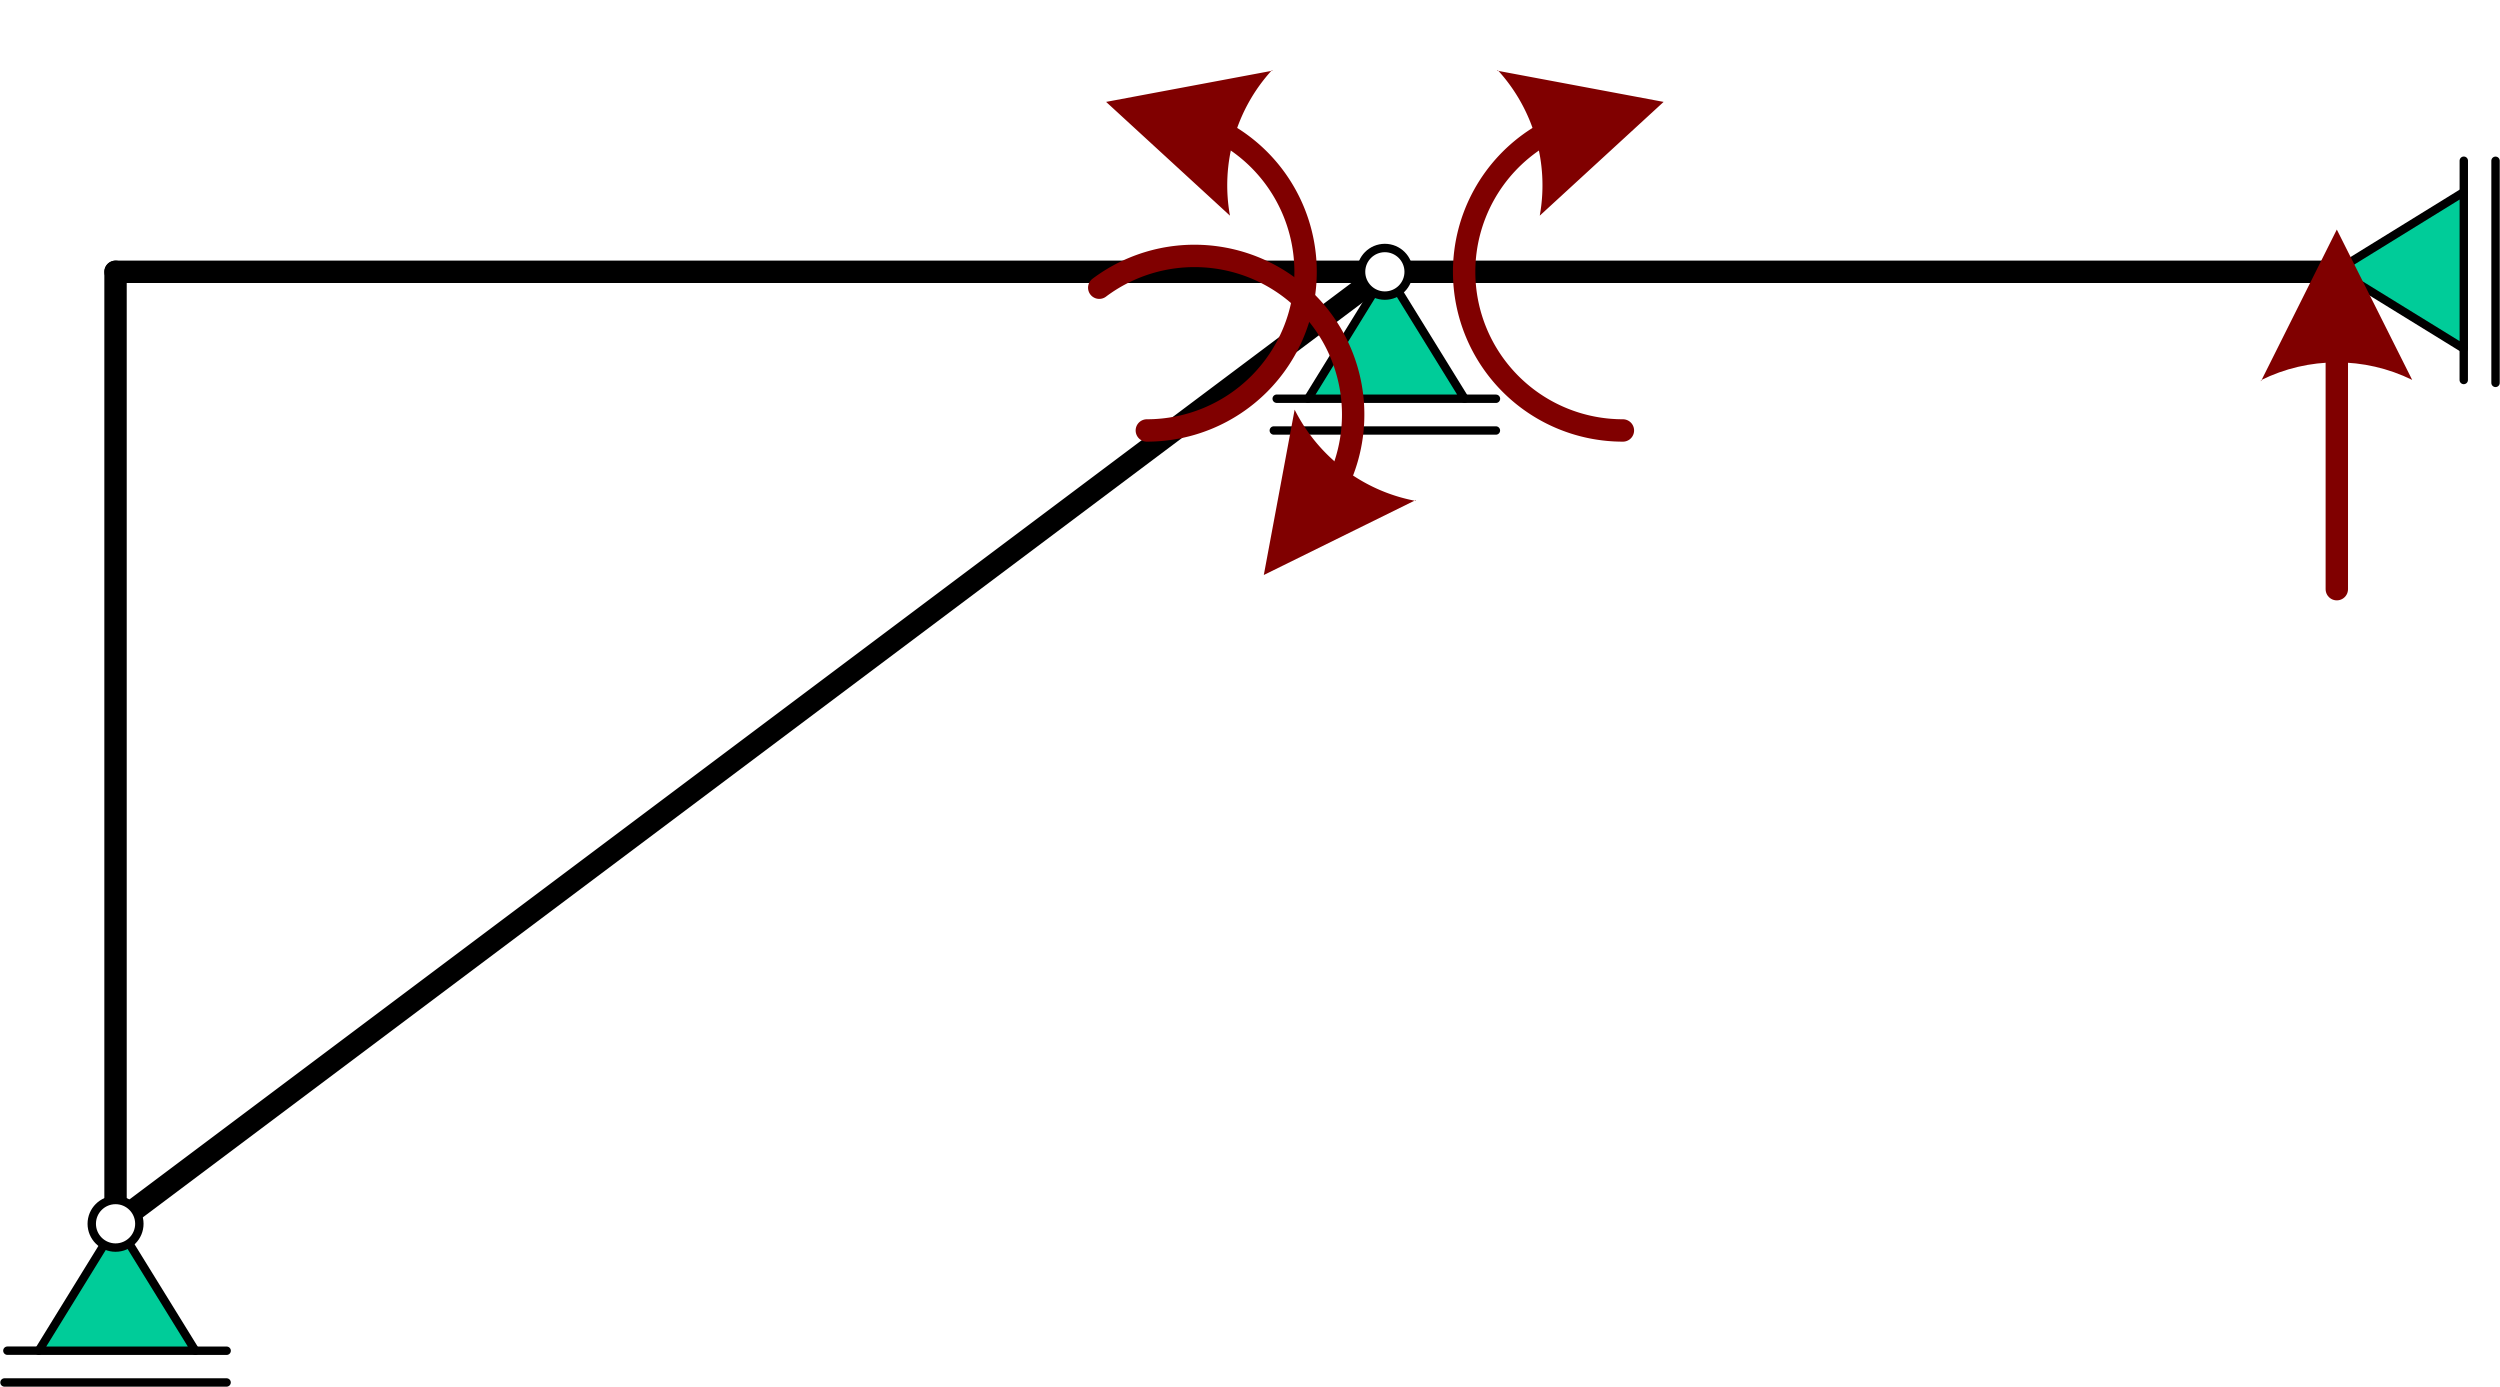 <?xml version="1.0" encoding="UTF-8" standalone="no"?>
<!DOCTYPE svg PUBLIC "-//W3C//DTD SVG 1.1//EN" "http://www.w3.org/Graphics/SVG/1.1/DTD/svg11.dtd">
<!-- Gegenereerd door Microsoft Visio, SVG Export Oplosmethode_optie5.svg Pagina-1 -->
<svg xmlns="http://www.w3.org/2000/svg" xmlns:xlink="http://www.w3.org/1999/xlink" xmlns:ev="http://www.w3.org/2001/xml-events"
		xmlns:v="http://schemas.microsoft.com/visio/2003/SVGExtensions/" width="3.101in" height="1.72in"
		viewBox="0 0 223.27 123.868" xml:space="preserve" color-interpolation-filters="sRGB" class="st8">
	<v:documentProperties v:langID="1043" v:metric="true" v:viewMarkup="false"/>

	<style type="text/css">
	<![CDATA[
		.st1 {fill:#00cc99;stroke:#000000;stroke-linecap:round;stroke-linejoin:round;stroke-width:0.75}
		.st2 {stroke:#000000;stroke-linecap:round;stroke-linejoin:round;stroke-width:0.75}
		.st3 {stroke:#000000;stroke-linecap:round;stroke-linejoin:round;stroke-width:2}
		.st4 {fill:#ffffff;stroke:#000000;stroke-linecap:round;stroke-linejoin:round;stroke-width:0.75}
		.st5 {marker-start:url(#mrkr5-61);stroke:#800000;stroke-linecap:round;stroke-linejoin:round;stroke-width:2}
		.st6 {fill:#800000;fill-opacity:1;stroke:#800000;stroke-opacity:1;stroke-width:0.442}
		.st7 {marker-end:url(#mrkr5-67);stroke:#800000;stroke-linecap:round;stroke-linejoin:round;stroke-width:2}
		.st8 {fill:none;fill-rule:evenodd;font-size:12px;overflow:visible;stroke-linecap:square;stroke-miterlimit:3}
	]]>
	</style>

	<defs id="Markers">
		<g id="lend5">
			<path d="M 2 1 L 0 0 L 1.981 -0.993 C 1.672 -0.365 1.673 0.373 1.985 1 " style="stroke:none"/>
		</g>
		<marker id="mrkr5-61" class="st6" v:arrowType="5" v:arrowSize="2" v:setback="3.775" refX="3.775" orient="auto"
				markerUnits="strokeWidth" overflow="visible">
			<use xlink:href="#lend5" transform="scale(2.26) "/>
		</marker>
		<marker id="mrkr5-67" class="st6" v:arrowType="5" v:arrowSize="2" v:setback="3.775" refX="-3.775" orient="auto"
				markerUnits="strokeWidth" overflow="visible">
			<use xlink:href="#lend5" transform="scale(-2.26,-2.26) "/>
		</marker>
	</defs>
	<g v:mID="0" v:index="1" v:groupContext="foregroundPage">
		<title>Pagina-1</title>
		<v:pageProperties v:drawingScale="0.0393701" v:pageScale="0.0393701" v:drawingUnits="24" v:shadowOffsetX="8.50394"
				v:shadowOffsetY="-8.50394"/>
		<g id="group2770-1" transform="translate(0.375,-0.375)" v:mID="2770" v:groupContext="group">
			<title>Rol.2770</title>
			<g id="group2771-2" transform="translate(0.261,-2.835)" v:mID="2771" v:groupContext="group">
				<title>Scharnier</title>
				<g id="shape2772-3" v:mID="2772" v:groupContext="shape" transform="translate(2.797,0)">
					<title>Blad.2772</title>
					<path d="M0 123.87 L13.99 123.87 L6.99 112.53 L0 123.87 Z" class="st1"/>
				</g>
				<g id="shape2773-5" v:mID="2773" v:groupContext="shape" transform="translate(2.797,247.736) rotate(180)">
					<title>Blad.2773</title>
					<path d="M0 123.87 L2.8 123.87" class="st2"/>
				</g>
				<g id="shape2774-8" v:mID="2774" v:groupContext="shape" transform="translate(16.784,0)">
					<title>Blad.2774</title>
					<path d="M0 123.87 L2.8 123.87" class="st2"/>
				</g>
			</g>
			<g id="shape2775-11" v:mID="2775" v:groupContext="shape">
				<title>Blad.2775</title>
				<path d="M0 123.87 L19.84 123.87" class="st2"/>
			</g>
		</g>
		<g id="shape2776-14" v:mID="2776" v:groupContext="shape" transform="translate(10.296,-99.588)">
			<title>Ligger, 2 pt.2776</title>
			<path d="M0 123.87 L113.39 123.87" class="st3"/>
		</g>
		<g id="group2777-17" transform="translate(113.761,-85.414)" v:mID="2777" v:groupContext="group">
			<title>Rol.2777</title>
			<g id="group2778-18" transform="translate(0.261,-2.835)" v:mID="2778" v:groupContext="group">
				<title>Scharnier</title>
				<g id="shape2779-19" v:mID="2779" v:groupContext="shape" transform="translate(2.797,0)">
					<title>Blad.2779</title>
					<path d="M0 123.87 L13.99 123.87 L6.99 112.53 L0 123.87 Z" class="st1"/>
				</g>
				<g id="shape2780-21" v:mID="2780" v:groupContext="shape" transform="translate(2.797,247.736) rotate(180)">
					<title>Blad.2780</title>
					<path d="M0 123.87 L2.8 123.87" class="st2"/>
				</g>
				<g id="shape2781-24" v:mID="2781" v:groupContext="shape" transform="translate(16.784,0)">
					<title>Blad.2781</title>
					<path d="M0 123.87 L2.8 123.87" class="st2"/>
				</g>
			</g>
			<g id="shape2782-27" v:mID="2782" v:groupContext="shape">
				<title>Blad.2782</title>
				<path d="M0 123.87 L19.84 123.87" class="st2"/>
			</g>
		</g>
		<g id="shape2783-30" v:mID="2783" v:groupContext="shape" transform="translate(123.682,-99.588)">
			<title>Ligger, 2 pt.2783</title>
			<path d="M0 123.87 L85.04 123.87" class="st3"/>
		</g>
		<g id="shape2784-33" v:mID="2784" v:groupContext="shape" transform="translate(134.164,24.28) rotate(90)">
			<title>Ligger, 2 pt.2784</title>
			<path d="M0 123.87 L85.04 123.87" class="st3"/>
		</g>
		<g id="shape2785-36" v:mID="2785" v:groupContext="shape" transform="translate(-64.024,10.225) rotate(-36.87)">
			<title>Ligger, 2 pt.2785</title>
			<path d="M0 123.87 L141.73 123.87" class="st3"/>
		</g>
		<g id="shape2786-39" v:mID="2786" v:groupContext="shape" transform="translate(8.17,-12.422)">
			<title>Scharnier.2786</title>
			<ellipse cx="2.126" cy="121.742" rx="2.126" ry="2.126" class="st4"/>
		</g>
		<g id="shape2788-41" v:mID="2788" v:groupContext="shape" transform="translate(121.556,-97.462)">
			<title>Scharnier.2788</title>
			<ellipse cx="2.126" cy="121.742" rx="2.126" ry="2.126" class="st4"/>
		</g>
		<g id="group2794-43" transform="translate(99.027,34.202) rotate(-90)" v:mID="2794" v:groupContext="group">
			<title>Rol.2794</title>
			<g id="group2795-44" transform="translate(0.261,-2.835)" v:mID="2795" v:groupContext="group">
				<title>Scharnier</title>
				<g id="shape2796-45" v:mID="2796" v:groupContext="shape" transform="translate(2.797,0)">
					<title>Blad.2796</title>
					<path d="M0 123.87 L13.99 123.87 L6.99 112.53 L0 123.87 Z" class="st1"/>
				</g>
				<g id="shape2797-47" v:mID="2797" v:groupContext="shape" transform="translate(2.797,247.736) rotate(180)">
					<title>Blad.2797</title>
					<path d="M0 123.87 L2.8 123.87" class="st2"/>
				</g>
				<g id="shape2798-50" v:mID="2798" v:groupContext="shape" transform="translate(16.784,0)">
					<title>Blad.2798</title>
					<path d="M0 123.87 L2.8 123.87" class="st2"/>
				</g>
			</g>
			<g id="shape2799-53" v:mID="2799" v:groupContext="shape">
				<title>Blad.2799</title>
				<path d="M0 123.87 L19.84 123.87" class="st2"/>
			</g>
		</g>
		<g id="shape2800-56" v:mID="2800" v:groupContext="shape" transform="translate(332.589,24.28) rotate(90)">
			<title>Kracht.2800</title>
			<path d="M7.55 123.87 L7.91 123.87 L28.35 123.87" class="st5"/>
		</g>
		<g id="shape3793-62" v:mID="3793" v:groupContext="shape" transform="translate(21.074,38.453) rotate(-90)">
			<title>Moment.3793</title>
			<path d="M-0 123.87 A14.173 14.173 0 0 1 14.17 109.69 A14.173 14.173 0 0 1 26.14 116.27 L26.24 116.62" class="st7"/>
		</g>
		<g id="shape3794-68" v:mID="3794" v:groupContext="shape" transform="translate(226.29,38.453) rotate(90) scale(-1,1)">
			<title>Moment.3794</title>
			<path d="M-0 123.87 A14.173 14.173 0 0 1 14.17 109.69 A14.173 14.173 0 0 1 26.14 116.27 L26.24 116.62" class="st7"/>
		</g>
		<g id="shape3795-73" v:mID="3795" v:groupContext="shape" transform="translate(197.265,-48.623) rotate(53.13)">
			<title>Moment.3795</title>
			<path d="M-0 123.87 A14.173 14.173 0 0 1 14.17 109.69 A14.173 14.173 0 0 1 26.14 116.27 L26.24 116.62" class="st7"/>
		</g>
	</g>
</svg>
